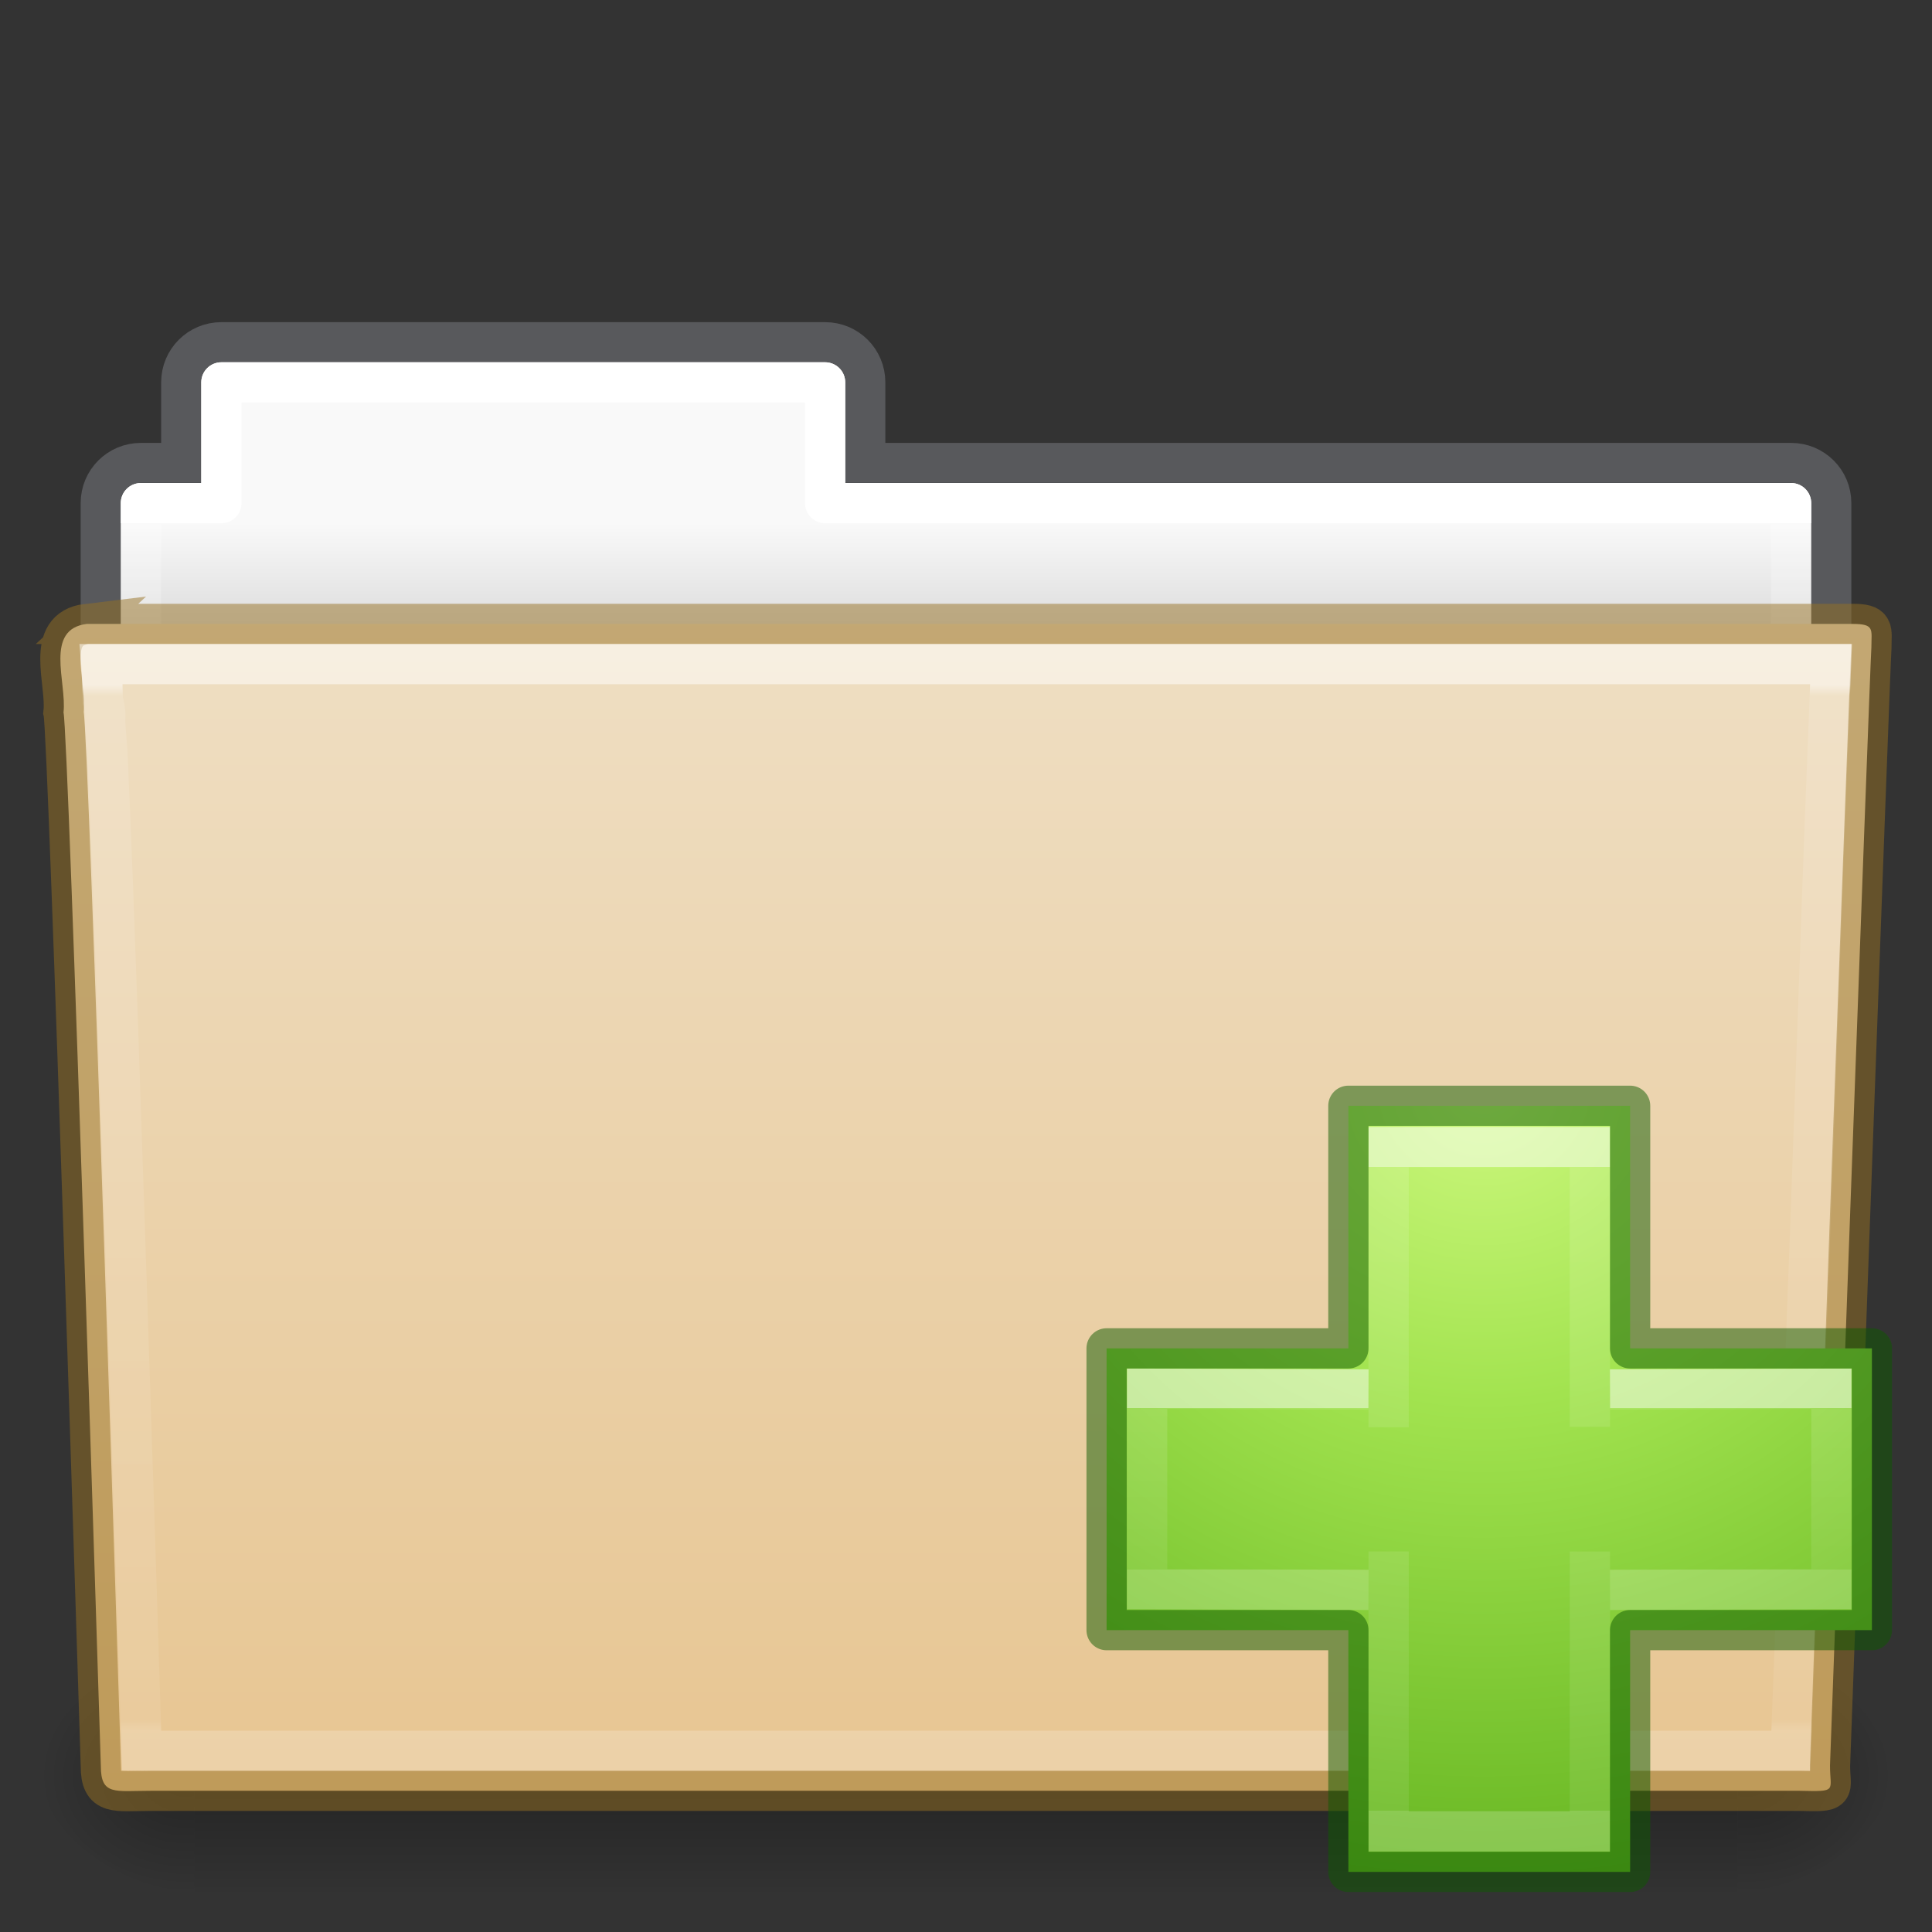 <svg xmlns="http://www.w3.org/2000/svg" xmlns:svg="http://www.w3.org/2000/svg" xmlns:xlink="http://www.w3.org/1999/xlink" id="svg18157" width="48" height="48" version="1.1"><rect width="100%" height="100%" fill="#333333" stroke="none"/><defs id="defs18159"><linearGradient id="linearGradient12489" x1="42.471" x2="42.471" y1="11.953" y2="35.582" gradientTransform="matrix(0.892,0,0,1.099,3.143,3.887)" gradientUnits="userSpaceOnUse" xlink:href="#linearGradient3454-2-5-0-3"/><linearGradient id="linearGradient3454-2-5-0-3"><stop id="stop3456-4-9-38-1" offset="0" stop-color="#fff" stop-opacity="1"/><stop id="stop3458-39-80-3-5" offset=".01" stop-color="#fff" stop-opacity=".235"/><stop id="stop3460-7-0-2-4" offset=".99" stop-color="#fff" stop-opacity=".157"/><stop id="stop3462-0-9-8-7" offset="1" stop-color="#fff" stop-opacity=".392"/></linearGradient><radialGradient id="radialGradient12475" cx="605.714" cy="486.648" r="117.143" fx="605.714" fy="486.648" gradientTransform="matrix(-0.031,0,0,0.025,23.39,31.942)" gradientUnits="userSpaceOnUse" xlink:href="#linearGradient5060-820-91-9-0"/><linearGradient id="linearGradient5060-820-91-9-0"><stop id="stop2681-778-5-1" offset="0" stop-color="#000" stop-opacity="1"/><stop id="stop2683-2-86-2" offset="1" stop-color="#000" stop-opacity="0"/></linearGradient><radialGradient id="radialGradient12471" cx="605.714" cy="486.648" r="117.143" fx="605.714" fy="486.648" gradientTransform="matrix(0.031,0,0,0.025,24.61,31.942)" gradientUnits="userSpaceOnUse" xlink:href="#linearGradient5060-179-37-4-0"/><linearGradient id="linearGradient5060-179-37-4-0"><stop id="stop2675-91-9-2" offset="0" stop-color="#000" stop-opacity="1"/><stop id="stop2677-09-0-9" offset="1" stop-color="#000" stop-opacity="0"/></linearGradient><linearGradient id="linearGradient12467" x1="302.857" x2="302.857" y1="366.648" y2="609.505" gradientTransform="matrix(0.079,0,0,0.025,-4.693,31.942)" gradientUnits="userSpaceOnUse" xlink:href="#linearGradient5048-585-73-1-5"/><linearGradient id="linearGradient5048-585-73-1-5"><stop id="stop2667-99-4-6" offset="0" stop-color="#000" stop-opacity="0"/><stop id="stop2669-5-9-4" offset=".5" stop-color="#000" stop-opacity="1"/><stop id="stop2671-56-4-2" offset="1" stop-color="#000" stop-opacity="0"/></linearGradient><linearGradient id="linearGradient12463" x1="21.37" x2="21.37" y1="7.227" y2="34.143" gradientTransform="matrix(0.892,0,0,1.058,3.121,5.354)" gradientUnits="userSpaceOnUse" xlink:href="#linearGradient4507-0-4-7"/><linearGradient id="linearGradient4507-0-4-7"><stop id="stop4509-35-6-1" offset="0" stop-color="#fff" stop-opacity="1"/><stop id="stop4511-46-3-8" offset="0" stop-color="#fff" stop-opacity=".235"/><stop id="stop4513-15-5-9" offset=".99" stop-color="#fff" stop-opacity=".157"/><stop id="stop4515-1-1-8" offset="1" stop-color="#fff" stop-opacity=".392"/></linearGradient><linearGradient id="linearGradient12459" x1="62.989" x2="62.989" y1="13" y2="16" gradientTransform="translate(-50.941)" gradientUnits="userSpaceOnUse" xlink:href="#linearGradient4646-7-4-3"/><linearGradient id="linearGradient4646-7-4-3"><stop id="stop4648-8-0-3" offset="0" stop-color="#f9f9f9" stop-opacity="1"/><stop id="stop4650-1-7-3" offset="1" stop-color="#d8d8d8" stop-opacity="1"/></linearGradient><linearGradient id="linearGradient4632-0-6-4-4-4"><stop id="stop4634-4-4-7-4" offset="0" stop-color="#efdfc4" stop-opacity="1"/><stop id="stop4636-3-1-5-9" offset="1" stop-color="#e7c591" stop-opacity="1"/></linearGradient><linearGradient id="linearGradient997" x1="45.429" x2="45.429" y1="52.771" y2="113.494" gradientTransform="matrix(0.504,0,0,0.493,3.098,-11.034)" gradientUnits="userSpaceOnUse" xlink:href="#linearGradient4632-0-6-4-4-4"/><radialGradient id="radialGradient3343" cx="65.598" cy="48.745" r="31" fx="65.598" fy="48.745" gradientTransform="matrix(0,0.959,-1.044,0,87.758,-35.866)" gradientUnits="userSpaceOnUse" xlink:href="#linearGradient3242-7-3-8-0-4-58-06"/><linearGradient id="linearGradient3242-7-3-8-0-4-58-06"><stop id="stop3244-5-8-5-6-4-3-8" offset="0" stop-color="#cdf87e" stop-opacity="1"/><stop id="stop3246-9-5-1-5-3-0-7" offset=".262" stop-color="#a2e34f" stop-opacity="1"/><stop id="stop3248-7-2-0-7-5-35-9" offset=".661" stop-color="#68b723" stop-opacity="1"/><stop id="stop3250-8-2-8-5-6-40-4" offset="1" stop-color="#1d7e0d" stop-opacity="1"/></linearGradient><linearGradient id="linearGradient3030-10" x1="24.139" x2="24.139" y1="9.712" y2="36.594" gradientTransform="matrix(0.704,0,0,0.595,21.241,23.219)" gradientUnits="userSpaceOnUse" xlink:href="#linearGradient4154"/><linearGradient id="linearGradient4154"><stop id="stop4156" offset="0" stop-color="#fff" stop-opacity="1"/><stop id="stop4158" offset="0" stop-color="#fff" stop-opacity=".235"/><stop id="stop4160" offset="1" stop-color="#fff" stop-opacity=".157"/><stop id="stop4162" offset="1" stop-color="#fff" stop-opacity=".392"/></linearGradient><linearGradient id="linearGradient3030-1" x1="24.139" x2="24.139" y1="20.271" y2="26.006" gradientTransform="matrix(0.6,0,0,0.697,23.556,20.861)" gradientUnits="userSpaceOnUse" xlink:href="#linearGradient4154"/></defs><path id="rect4251-0-0-61" fill="none" fill-opacity="1" stroke="#7e8087" stroke-dasharray="none" stroke-dashoffset="0" stroke-linecap="square" stroke-linejoin="miter" stroke-miterlimit="4" stroke-opacity="1" stroke-width=".992" d="m 5.5,8.5 c -0.554,0 -1,0.446 -1,1 V 11.5 h -1 c -0.554,0 -1,0.446 -1,1 v 6 c 0,0.554 0.446,1 1,1 H 44.5 c 0.554,0 1,-0.446 1,-1 v -6 c 0,-0.554 -0.446,-1 -1,-1 h -23 V 9.5 c 0,-0.554 -0.446,-1 -1,-1 z" color="#000" display="inline" enable-background="accumulate" opacity=".5" overflow="visible" vector-effect="none" visibility="visible" style="marker:none;font-variant-east_asian:normal"/><path id="rect4251-3-2" fill="url(#linearGradient12459)" fill-opacity="1" fill-rule="nonzero" stroke="none" stroke-width="1" d="m 5.5,9 c -0.277,0 -0.5,0.223 -0.5,0.5 V 12 h -1.5 c -0.277,0 -0.5,0.223 -0.5,0.5 v 6 c 0,0.277 0.223,0.5 0.5,0.5 H 44.5 c 0.277,0 0.5,-0.223 0.5,-0.5 v -6 c 0,-0.277 -0.223,-0.5 -0.5,-0.5 h -23.5 V 9.5 c 0,-0.277 -0.223,-0.5 -0.5,-0.5 z" color="#000" display="inline" enable-background="accumulate" overflow="visible" visibility="visible" style="marker:none"/><path id="rect4251-9-21-7" fill="none" stroke="url(#linearGradient12463)" stroke-dasharray="none" stroke-dashoffset="0" stroke-linecap="round" stroke-linejoin="round" stroke-miterlimit="4" stroke-opacity="1" stroke-width="1" d="M 5.5,9.5 V 12.5 h -2 v 7 H 44.5 v -7 h -24 V 9.5 Z" color="#000" display="inline" enable-background="accumulate" overflow="visible" visibility="visible" style="marker:none"/><rect id="rect4173-8-8" width="38.333" height="6" x="4.833" y="41" fill="url(#linearGradient12467)" fill-opacity="1" fill-rule="nonzero" stroke="none" stroke-width="1" display="inline" opacity=".3" overflow="visible" visibility="visible" style="marker:none"/><path d="m 43.167,41 c 0,0 0,6 0,6 1.586,0.011 3.833,-1.344 3.833,-3 0,-1.656 -1.769,-2.999 -3.833,-2.999 z" style="marker:none" id="path5058-9-0" fill="url(#radialGradient12471)" fill-opacity="1" fill-rule="nonzero" stroke="none" stroke-width="1" display="inline" opacity=".3" overflow="visible" visibility="visible"/><path d="m 4.833,41 c 0,0 0,6 0,6 -1.586,0.011 -3.833,-1.344 -3.833,-3 0,-1.656 1.769,-2.999 3.833,-2.999 z" style="marker:none" id="path5018-6-6" fill="url(#radialGradient12475)" fill-opacity="1" fill-rule="nonzero" stroke="none" stroke-width="1" display="inline" opacity=".3" overflow="visible" visibility="visible"/><path id="path3388-7-1" fill="url(#linearGradient997)" fill-opacity="1" stroke="#987124" stroke-dasharray="none" stroke-dashoffset="0" stroke-linecap="butt" stroke-linejoin="miter" stroke-miterlimit="4" stroke-opacity=".498" stroke-width="1" d="m 2.163,15.5 c -1.072,0.128 -0.5,1.454 -0.585,2.2 0.124,0.482 0.927,26.176 0.927,26.176 0,0.741 0.352,0.616 1.243,0.616 13.189,0 27.773,0 40.961,0 0.96,0.023 0.757,0.012 0.757,-0.627 0,0 0.993,-27.354 1.028,-27.781 0,-0.449 0.09,-0.583 -0.473,-0.583 -14.084,0 -29.775,0 -43.859,0 z" opacity="1" vector-effect="none" style="font-variant-east_asian:normal;marker:none"/><path id="path4587-3-5" fill="none" stroke="url(#linearGradient12489)" stroke-dasharray="none" stroke-dashoffset="0" stroke-linecap="round" stroke-linejoin="miter" stroke-miterlimit="4" stroke-opacity="1" stroke-width="1" d="m 2.522,16.5 c 0.017,0.183 0.022,0.538 0.031,0.909 0.023,0.09 0.026,0.062 0.031,0.097 0.011,0.069 0.027,0.144 0.031,0.195 0.006,0.078 -0.007,0.18 0,0.292 0.013,0.225 0.045,0.53 0.062,0.909 0.034,0.756 0.078,1.774 0.125,3.018 0.094,2.487 0.203,5.769 0.312,9.021 0.212,6.309 0.395,12.188 0.406,12.558 0.123,0.004 0.071,0 0.25,0 H 44.491 c 0.012,-0.341 0.253,-6.673 0.5,-13.402 0.127,-3.454 0.245,-6.942 0.344,-9.573 0.049,-1.315 0.094,-2.421 0.125,-3.213 0.013,-0.341 0.022,-0.595 0.031,-0.811 z" color="#000" display="inline" enable-background="accumulate" opacity=".5" overflow="visible" visibility="visible" style="marker:none"/><g id="g4429"><path id="path2262" fill="url(#radialGradient3343)" fill-opacity="1" fill-rule="nonzero" stroke="none" stroke-dasharray="none" stroke-dashoffset="0" stroke-linecap="round" stroke-linejoin="round" stroke-miterlimit="4" stroke-opacity="1" stroke-width=".985" d="m 33.5,33.5 v -6.027 h 7 V 33.5 h 6.007 v 7 h -6.007 v 6.007 h -7 V 40.5 h -6.007 v -7 z" color="#000" display="inline" enable-background="accumulate" overflow="visible" visibility="visible" style="marker:none"/><path id="path2272-4" fill="none" stroke="url(#linearGradient3030-10)" stroke-dasharray="none" stroke-linecap="butt" stroke-linejoin="miter" stroke-miterlimit="4" stroke-opacity="1" stroke-width="1" d="M 34.5,35.459 V 28.5 h 5 v 6.95 m 0,3.096 V 45.5 h -5 v -6.955" display="inline" opacity=".5"/><path id="path2272-2" fill="none" stroke="url(#linearGradient3030-1)" stroke-dasharray="none" stroke-linecap="butt" stroke-linejoin="miter" stroke-miterlimit="4" stroke-opacity="1" stroke-width="1" d="m 40,34.52 5.5,-0.018 v 4.98 L 40,39.5 m -6,0 -5.5,-0.018 V 34.502 L 34,34.52" display="inline" opacity=".5"/><path id="path2262-2" fill="none" fill-opacity="1" fill-rule="nonzero" stroke="#0f5a00" stroke-dasharray="none" stroke-dashoffset="0" stroke-linecap="round" stroke-linejoin="round" stroke-miterlimit="4" stroke-opacity="1" stroke-width="1" d="m 33.5,33.5 v -6.027 h 7 V 33.5 h 6.007 v 7 h -6.007 v 6.007 h -7 V 40.5 h -6.007 v -7 z" clip-rule="nonzero" color="#000" color-interpolation="sRGB" color-interpolation-filters="linearRGB" color-rendering="auto" display="inline" enable-background="accumulate" image-rendering="auto" opacity=".5" overflow="visible" shape-rendering="auto" text-rendering="auto" visibility="visible" style="isolation:auto;mix-blend-mode:normal;solid-color:#000;solid-opacity:1;marker:none"/></g></svg>